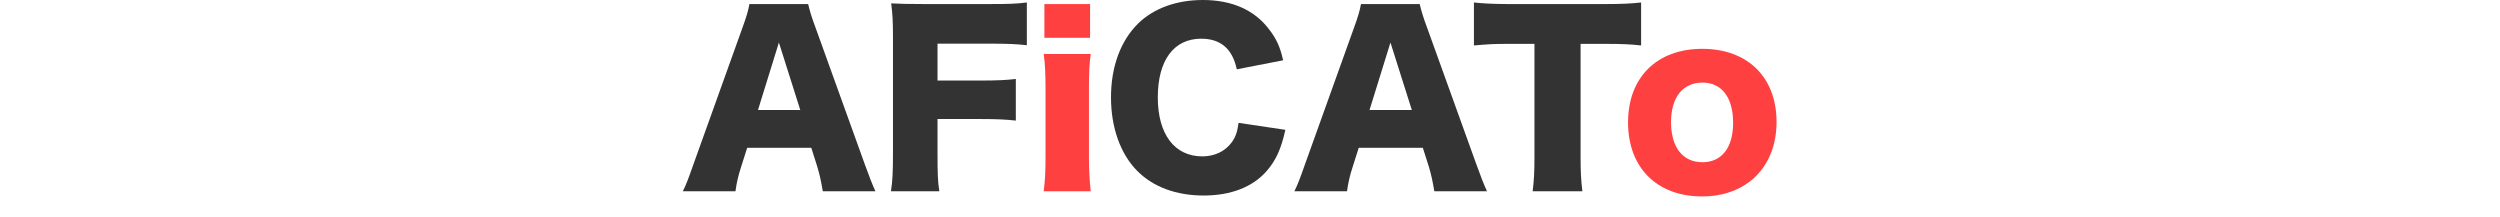 <?xml version='1.0' encoding='UTF-8' standalone='no'?><!DOCTYPE svg PUBLIC '-//W3C//DTD SVG 1.1//EN' 'http://www.w3.org/Graphics/SVG/1.1/DTD/svg11.dtd'><svg width='600' height='100%' viewBox='0 0 273 52' version='1.1' xmlns='http://www.w3.org/2000/svg' xmlns:xlink='http://www.w3.org/1999/xlink' xml:space='preserve' xmlns:serif='http://www.serif.com/' style='fill-rule:evenodd;clip-rule:evenodd;stroke-linejoin:round;stroke-miterlimit:2;'><g><path d='M46.602,45.9c-0.702,-1.512 -1.566,-3.726 -2.592,-6.588l-11.718,-32.508c-1.08,-2.862 -1.458,-4.266 -1.836,-5.832l-14.094,0c-0.27,1.566 -0.756,3.186 -1.728,5.832l-11.664,32.508c-1.296,3.672 -1.782,4.968 -2.592,6.588l12.636,0c0.27,-1.998 0.648,-3.672 1.35,-5.832l1.458,-4.59l15.39,0l1.458,4.59c0.54,1.836 0.864,3.24 1.296,5.832l12.636,0Zm-18.036,-19.494l-10.152,0l5.022,-16.2l5.13,16.2Z' style='fill:#333;fill-rule:nonzero;'/><path d='M61.506,28.566l10.152,0c4.104,0 6.264,0.108 8.64,0.378l0,-9.99c-2.376,0.27 -4.428,0.378 -8.64,0.378l-10.152,0l0,-8.856l12.42,0c4.536,0 6.642,0.108 9.018,0.378l0,-10.26c-2.538,0.324 -4.32,0.378 -9.072,0.378l-15.606,0c-4.158,0 -5.67,-0.054 -7.884,-0.162c0.324,2.538 0.432,4.32 0.432,7.884l0,27.972c0,4.698 -0.108,6.858 -0.486,9.234l11.61,0c-0.378,-2.376 -0.432,-4.32 -0.432,-9.396l0,-7.938Z' style='fill:#333;fill-rule:nonzero;'/><path d='M87.156,0.972l0,8.1l10.962,0l0,-8.1l-10.962,0Zm-0.162,11.988c0.324,2.43 0.432,4.644 0.432,8.154l0,16.632c0,3.456 -0.108,5.508 -0.432,8.154l11.286,0c-0.27,-2.322 -0.432,-5.238 -0.432,-8.154l0,-16.632c0,-3.78 0.108,-5.94 0.432,-8.154l-11.286,0Z' style='fill:#ff4040;fill-rule:nonzero;'/><g><path d='M144.45,14.472c-0.702,-3.186 -1.62,-5.184 -3.348,-7.398c-3.51,-4.698 -8.964,-7.074 -15.93,-7.074c-6.318,0 -11.772,1.998 -15.498,5.616c-4.266,4.212 -6.534,10.422 -6.534,17.766c0,7.236 2.268,13.554 6.264,17.604c3.834,3.888 9.396,5.94 15.984,5.94c6.534,0 11.772,-2.052 15.12,-5.886c2.268,-2.646 3.456,-5.292 4.482,-9.882l-11.232,-1.674c-0.324,2.268 -0.702,3.348 -1.62,4.644c-1.566,2.16 -4.104,3.402 -7.074,3.402c-6.696,0 -10.692,-5.346 -10.692,-14.148c0,-8.91 3.834,-14.094 10.422,-14.094c4.644,0 7.506,2.43 8.532,7.344l11.124,-2.16Z' style='fill:#333;fill-rule:nonzero;'/><path d='M193.374,45.9c-0.702,-1.512 -1.566,-3.726 -2.592,-6.588l-11.718,-32.508c-1.08,-2.862 -1.458,-4.266 -1.836,-5.832l-14.094,0c-0.27,1.566 -0.756,3.186 -1.728,5.832l-11.664,32.508c-1.296,3.672 -1.782,4.968 -2.592,6.588l12.636,0c0.27,-1.998 0.648,-3.672 1.35,-5.832l1.458,-4.59l15.39,0l1.458,4.59c0.54,1.836 0.864,3.24 1.296,5.832l12.636,0Zm-18.036,-19.494l-10.152,0l5.022,-16.2l5.13,16.2Z' style='fill:#333;fill-rule:nonzero;'/><path d='M215.838,10.53l6.102,0c3.888,0 5.994,0.108 8.424,0.378l0,-10.314c-2.484,0.27 -4.644,0.378 -8.424,0.378l-23.652,0c-3.294,0 -6.264,-0.162 -8.046,-0.378l0,10.314c3.834,-0.324 4.752,-0.378 8.154,-0.378l6.372,0l0,27.216c0,3.402 -0.108,5.616 -0.432,8.154l11.934,0c-0.324,-2.538 -0.432,-4.914 -0.432,-8.154l0,-27.216Z' style='fill:#333;fill-rule:nonzero;'/></g><path d='M244.998,47.142c10.746,0 17.874,-7.128 17.874,-17.874c0,-10.692 -6.912,-17.55 -17.82,-17.55c-10.908,0 -17.82,6.858 -17.82,17.658c0,10.854 6.912,17.766 17.766,17.766Zm0.108,-27.324c4.59,0 7.344,3.564 7.344,9.612c0,5.994 -2.7,9.504 -7.398,9.504c-4.698,0 -7.506,-3.618 -7.506,-9.612c0,-5.94 2.808,-9.504 7.56,-9.504Z' style='fill:#ff4040;fill-rule:nonzero;'/></g></svg>